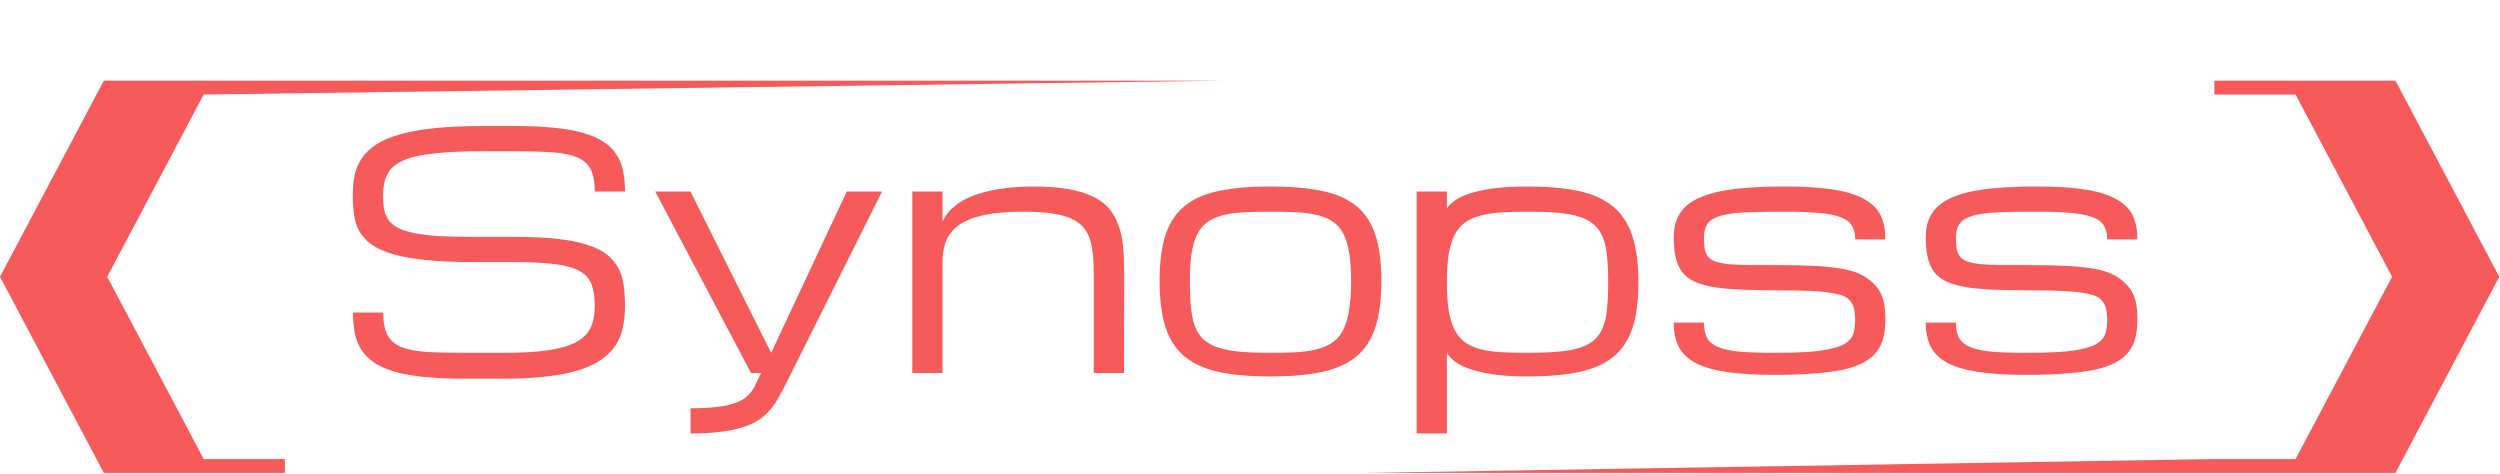 <svg width="744" height="141" viewBox="0 0 744 141" fill="none" xmlns="http://www.w3.org/2000/svg">
<path d="M30.906 24L0 82.371L30.906 140.746H84.786V136.614H60.624L31.912 82.371L60.624 28.132L364.5 24H84.786H30.906Z" fill="#F65A5A"/>
<path d="M153.375 70.5C158.312 70.5 162.547 70.703 166.078 71.109C169.609 71.516 172.578 72.125 174.984 72.938C177.422 73.719 179.359 74.703 180.797 75.891C182.234 77.078 183.344 78.438 184.125 79.969C184.906 81.469 185.406 83.156 185.625 85.031C185.875 86.906 186 88.938 186 91.125C186 93.312 185.797 95.375 185.391 97.312C185.016 99.219 184.328 100.969 183.328 102.562C182.328 104.156 180.969 105.578 179.25 106.828C177.531 108.078 175.344 109.141 172.688 110.016C170.031 110.891 166.828 111.547 163.078 111.984C159.359 112.453 155 112.688 150 112.688H138C133.5 112.688 129.562 112.516 126.188 112.172C122.812 111.828 119.906 111.312 117.469 110.625C115.031 109.906 113.016 109.016 111.422 107.953C109.828 106.859 108.547 105.594 107.578 104.156C106.641 102.688 105.984 101.031 105.609 99.188C105.234 97.312 105.047 95.25 105.047 93H114.047C114.047 95.812 114.453 98.016 115.266 99.609C116.078 101.203 117.422 102.406 119.297 103.219C121.172 104 123.625 104.5 126.656 104.719C129.719 104.906 133.5 105 138 105H150C155.25 105 159.609 104.75 163.078 104.25C166.547 103.75 169.312 102.953 171.375 101.859C173.438 100.766 174.891 99.344 175.734 97.594C176.578 95.812 177 93.656 177 91.125C177 88.594 176.703 86.484 176.109 84.797C175.547 83.109 174.406 81.766 172.688 80.766C171 79.766 168.609 79.062 165.516 78.656C162.422 78.219 158.375 78 153.375 78H141C135.5 78 130.781 77.797 126.844 77.391C122.938 76.984 119.656 76.406 117 75.656C114.344 74.875 112.219 73.922 110.625 72.797C109.031 71.641 107.812 70.328 106.969 68.859C106.156 67.391 105.625 65.766 105.375 63.984C105.125 62.172 105 60.219 105 58.125C105 55.938 105.188 53.906 105.562 52.031C105.969 50.156 106.703 48.469 107.766 46.969C108.828 45.438 110.281 44.078 112.125 42.891C113.969 41.703 116.328 40.719 119.203 39.938C122.109 39.125 125.594 38.516 129.656 38.109C133.719 37.703 138.5 37.5 144 37.5H153C157.5 37.5 161.438 37.672 164.812 38.016C168.188 38.328 171.094 38.844 173.531 39.562C175.969 40.25 177.984 41.125 179.578 42.188C181.203 43.219 182.484 44.469 183.422 45.938C184.391 47.375 185.062 49.016 185.438 50.859C185.812 52.703 186 54.75 186 57H177C177 54.188 176.594 51.984 175.781 50.391C174.969 48.797 173.625 47.609 171.75 46.828C169.875 46.016 167.406 45.516 164.344 45.328C161.281 45.109 157.5 45 153 45H144C138 45 133.062 45.219 129.188 45.656C125.312 46.062 122.25 46.766 120 47.766C117.75 48.766 116.188 50.109 115.312 51.797C114.438 53.484 114 55.594 114 58.125C114 59.688 114.109 61.078 114.328 62.297C114.547 63.516 114.984 64.594 115.641 65.531C116.328 66.438 117.281 67.203 118.5 67.828C119.719 68.453 121.328 68.969 123.328 69.375C125.328 69.781 127.766 70.078 130.641 70.266C133.547 70.422 137 70.5 141 70.5H153.375ZM223.5 111L195 57H205.5L229.5 105L252 57H262.5L235.5 111L234 114C233.25 115.5 232.5 116.906 231.75 118.219C231.031 119.562 230.203 120.781 229.266 121.875C228.328 123 227.219 124 225.938 124.875C224.656 125.75 223.078 126.484 221.203 127.078C219.359 127.703 217.156 128.172 214.594 128.484C212.031 128.828 209 129 205.5 129V121.5C208.5 121.5 211.031 121.375 213.094 121.125C215.156 120.906 216.875 120.562 218.25 120.094C219.656 119.656 220.781 119.125 221.625 118.5C222.469 117.875 223.172 117.172 223.734 116.391C224.297 115.609 224.766 114.766 225.141 113.859C225.547 112.953 226 112 226.5 111H223.5ZM325.5 111V81C325.5 77.656 325.25 74.844 324.75 72.562C324.25 70.25 323.25 68.391 321.75 66.984C320.25 65.578 318.125 64.562 315.375 63.938C312.625 63.312 309 63 304.5 63C299.625 63 295.625 63.359 292.5 64.078C289.406 64.797 286.969 65.812 285.188 67.125C283.406 68.438 282.172 70.016 281.484 71.859C280.828 73.703 280.5 75.75 280.5 78V111H271.5V57H280.5V66C281.156 64.469 282.094 63.156 283.312 62.062C284.531 60.938 285.906 59.984 287.438 59.203C288.969 58.422 290.625 57.797 292.406 57.328C294.188 56.828 295.969 56.453 297.75 56.203C299.531 55.922 301.25 55.734 302.906 55.641C304.594 55.547 306.125 55.5 307.5 55.5C311.5 55.5 314.938 55.75 317.812 56.25C320.719 56.75 323.172 57.484 325.172 58.453C327.203 59.422 328.828 60.625 330.047 62.062C331.266 63.5 332.203 65.172 332.859 67.078C333.547 68.953 334 71.062 334.219 73.406C334.438 75.719 334.547 78.25 334.547 81L334.5 111H325.5ZM345.094 83.625C345.094 78.094 345.688 73.516 346.875 69.891C348.062 66.266 349.969 63.391 352.594 61.266C355.219 59.141 358.625 57.656 362.812 56.812C367 55.938 372.094 55.5 378.094 55.5C384.094 55.5 389.188 55.938 393.375 56.812C397.562 57.656 400.969 59.141 403.594 61.266C406.219 63.391 408.125 66.266 409.312 69.891C410.5 73.516 411.094 78.094 411.094 83.625C411.094 89.156 410.5 93.75 409.312 97.406C408.125 101.062 406.219 103.969 403.594 106.125C400.969 108.281 397.562 109.812 393.375 110.719C389.188 111.594 384.094 112.031 378.094 112.031C372.094 112.031 367 111.594 362.812 110.719C358.625 109.812 355.219 108.281 352.594 106.125C349.969 103.969 348.062 101.062 346.875 97.406C345.688 93.75 345.094 89.156 345.094 83.625ZM354.094 83.625C354.094 86.625 354.203 89.234 354.422 91.453C354.641 93.672 355.047 95.578 355.641 97.172C356.266 98.766 357.125 100.062 358.219 101.062C359.312 102.062 360.75 102.859 362.531 103.453C364.312 104.047 366.469 104.453 369 104.672C371.562 104.891 374.594 105 378.094 105C381.094 105 383.766 104.938 386.109 104.812C388.484 104.656 390.547 104.328 392.297 103.828C394.078 103.328 395.594 102.625 396.844 101.719C398.094 100.781 399.094 99.516 399.844 97.922C400.625 96.328 401.188 94.375 401.531 92.062C401.906 89.719 402.094 86.906 402.094 83.625C402.094 80.406 401.906 77.672 401.531 75.422C401.188 73.141 400.625 71.234 399.844 69.703C399.094 68.172 398.094 66.969 396.844 66.094C395.594 65.188 394.078 64.516 392.297 64.078C390.547 63.609 388.484 63.312 386.109 63.188C383.766 63.062 381.094 63 378.094 63C375.094 63 372.406 63.062 370.031 63.188C367.688 63.312 365.625 63.609 363.844 64.078C362.094 64.516 360.594 65.188 359.344 66.094C358.094 66.969 357.078 68.172 356.297 69.703C355.547 71.234 354.984 73.141 354.609 75.422C354.266 77.672 354.094 80.406 354.094 83.625ZM454.594 55.5C460.594 55.5 465.688 55.953 469.875 56.859C474.062 57.766 477.469 59.312 480.094 61.5C482.719 63.688 484.625 66.625 485.812 70.312C487 73.969 487.594 78.562 487.594 84.094C487.594 89.531 487 94.047 485.812 97.641C484.625 101.234 482.719 104.094 480.094 106.219C477.469 108.344 474.062 109.844 469.875 110.719C465.688 111.594 460.594 112.031 454.594 112.031C450.312 112.031 446.734 111.797 443.859 111.328C440.984 110.859 438.625 110.281 436.781 109.594C434.969 108.875 433.578 108.109 432.609 107.297C431.672 106.484 431 105.719 430.594 105V129H421.594V57H430.594V62.016C431 61.391 431.672 60.703 432.609 59.953C433.578 59.172 434.969 58.453 436.781 57.797C438.625 57.141 440.984 56.594 443.859 56.156C446.734 55.719 450.312 55.5 454.594 55.5ZM454.594 63C451.594 63 448.922 63.078 446.578 63.234C444.234 63.391 442.172 63.719 440.391 64.219C438.609 64.688 437.094 65.391 435.844 66.328C434.625 67.234 433.625 68.469 432.844 70.031C432.062 71.562 431.484 73.469 431.109 75.75C430.766 78.031 430.594 80.766 430.594 83.953C430.594 87.172 430.766 89.938 431.109 92.25C431.484 94.562 432.062 96.5 432.844 98.062C433.625 99.594 434.625 100.828 435.844 101.766C437.094 102.672 438.609 103.375 440.391 103.875C442.172 104.344 444.234 104.656 446.578 104.812C448.922 104.938 451.594 105 454.594 105C458.094 105 461.109 104.891 463.641 104.672C466.203 104.453 468.375 104.062 470.156 103.5C471.938 102.938 473.375 102.156 474.469 101.156C475.594 100.156 476.453 98.891 477.047 97.359C477.672 95.797 478.078 93.938 478.266 91.781C478.484 89.594 478.594 87.031 478.594 84.094C478.594 81.156 478.484 78.594 478.266 76.406C478.078 74.219 477.672 72.344 477.047 70.781C476.453 69.219 475.594 67.938 474.469 66.938C473.375 65.938 471.938 65.141 470.156 64.547C468.375 63.953 466.203 63.547 463.641 63.328C461.109 63.109 458.094 63 454.594 63ZM529.594 86.391C525.344 86.391 521.609 86.328 518.391 86.203C515.172 86.078 512.391 85.828 510.047 85.453C507.734 85.047 505.797 84.484 504.234 83.766C502.703 83.047 501.484 82.094 500.578 80.906C499.672 79.688 499.031 78.203 498.656 76.453C498.281 74.672 498.094 72.75 498.094 70.688C498.094 67.875 498.688 65.516 499.875 63.609C501.062 61.672 502.969 60.109 505.594 58.922C508.219 57.703 511.625 56.828 515.812 56.297C520 55.766 525.094 55.5 531.094 55.5C537.031 55.5 541.922 55.812 545.766 56.438C549.641 57.062 552.703 58.031 554.953 59.344C557.234 60.625 558.828 62.25 559.734 64.219C560.641 66.188 561.094 68.531 561.094 71.25H552.094C552.094 69.562 551.766 68.188 551.109 67.125C550.484 66.062 549.375 65.234 547.781 64.641C546.188 64.016 544.031 63.594 541.312 63.375C538.625 63.125 535.219 63 531.094 63C526.594 63 522.812 63.062 519.75 63.188C516.688 63.312 514.219 63.625 512.344 64.125C510.469 64.625 509.125 65.391 508.312 66.422C507.5 67.453 507.094 68.875 507.094 70.688C507.094 71.75 507.156 72.797 507.281 73.828C507.438 74.828 507.766 75.656 508.266 76.312C508.766 76.969 509.5 77.469 510.469 77.812C511.438 78.156 512.75 78.422 514.406 78.609C516.094 78.766 518.172 78.859 520.641 78.891C523.109 78.891 526.094 78.891 529.594 78.891C533.844 78.891 537.562 78.984 540.75 79.172C543.969 79.359 546.75 79.688 549.094 80.156C551.438 80.625 553.375 81.344 554.906 82.312C556.438 83.281 557.656 84.344 558.562 85.5C559.5 86.625 560.156 87.969 560.531 89.531C560.906 91.062 561.094 92.844 561.094 94.875C561.094 96.906 560.906 98.734 560.531 100.359C560.156 101.953 559.5 103.375 558.562 104.625C557.625 105.844 556.344 106.906 554.719 107.812C553.125 108.688 551.109 109.406 548.672 109.969C546.234 110.5 543.312 110.891 539.906 111.141C536.531 111.422 532.594 111.562 528.094 111.562C522.469 111.562 517.734 111.281 513.891 110.719C510.078 110.156 507 109.266 504.656 108.047C502.312 106.797 500.625 105.188 499.594 103.219C498.594 101.25 498.094 98.844 498.094 96H507.094C507.094 97.875 507.406 99.406 508.031 100.594C508.688 101.75 509.812 102.656 511.406 103.312C513 103.969 515.141 104.422 517.828 104.672C520.547 104.891 523.969 105 528.094 105C531.844 105 535.031 104.922 537.656 104.766C540.312 104.578 542.531 104.297 544.312 103.922C546.094 103.547 547.5 103.094 548.531 102.562C549.562 102.031 550.344 101.391 550.875 100.641C551.406 99.891 551.734 99.062 551.859 98.156C552.016 97.219 552.094 96.188 552.094 95.062C552.094 94.031 552.016 93.125 551.859 92.344C551.734 91.531 551.422 90.734 550.922 89.953C550.422 89.141 549.688 88.531 548.719 88.125C547.75 87.719 546.422 87.391 544.734 87.141C543.078 86.859 541.016 86.672 538.547 86.578C536.078 86.453 533.094 86.391 529.594 86.391ZM604.594 86.391C600.344 86.391 596.609 86.328 593.391 86.203C590.172 86.078 587.391 85.828 585.047 85.453C582.734 85.047 580.797 84.484 579.234 83.766C577.703 83.047 576.484 82.094 575.578 80.906C574.672 79.688 574.031 78.203 573.656 76.453C573.281 74.672 573.094 72.75 573.094 70.688C573.094 67.875 573.688 65.516 574.875 63.609C576.062 61.672 577.969 60.109 580.594 58.922C583.219 57.703 586.625 56.828 590.812 56.297C595 55.766 600.094 55.5 606.094 55.5C612.031 55.5 616.922 55.812 620.766 56.438C624.641 57.062 627.703 58.031 629.953 59.344C632.234 60.625 633.828 62.25 634.734 64.219C635.641 66.188 636.094 68.531 636.094 71.25H627.094C627.094 69.562 626.766 68.188 626.109 67.125C625.484 66.062 624.375 65.234 622.781 64.641C621.188 64.016 619.031 63.594 616.312 63.375C613.625 63.125 610.219 63 606.094 63C601.594 63 597.812 63.062 594.75 63.188C591.688 63.312 589.219 63.625 587.344 64.125C585.469 64.625 584.125 65.391 583.312 66.422C582.5 67.453 582.094 68.875 582.094 70.688C582.094 71.75 582.156 72.797 582.281 73.828C582.438 74.828 582.766 75.656 583.266 76.312C583.766 76.969 584.5 77.469 585.469 77.812C586.438 78.156 587.75 78.422 589.406 78.609C591.094 78.766 593.172 78.859 595.641 78.891C598.109 78.891 601.094 78.891 604.594 78.891C608.844 78.891 612.562 78.984 615.75 79.172C618.969 79.359 621.75 79.688 624.094 80.156C626.438 80.625 628.375 81.344 629.906 82.312C631.438 83.281 632.656 84.344 633.562 85.5C634.5 86.625 635.156 87.969 635.531 89.531C635.906 91.062 636.094 92.844 636.094 94.875C636.094 96.906 635.906 98.734 635.531 100.359C635.156 101.953 634.5 103.375 633.562 104.625C632.625 105.844 631.344 106.906 629.719 107.812C628.125 108.688 626.109 109.406 623.672 109.969C621.234 110.5 618.312 110.891 614.906 111.141C611.531 111.422 607.594 111.562 603.094 111.562C597.469 111.562 592.734 111.281 588.891 110.719C585.078 110.156 582 109.266 579.656 108.047C577.312 106.797 575.625 105.188 574.594 103.219C573.594 101.25 573.094 98.844 573.094 96H582.094C582.094 97.875 582.406 99.406 583.031 100.594C583.688 101.75 584.812 102.656 586.406 103.312C588 103.969 590.141 104.422 592.828 104.672C595.547 104.891 598.969 105 603.094 105C606.844 105 610.031 104.922 612.656 104.766C615.312 104.578 617.531 104.297 619.312 103.922C621.094 103.547 622.5 103.094 623.531 102.562C624.562 102.031 625.344 101.391 625.875 100.641C626.406 99.891 626.734 99.062 626.859 98.156C627.016 97.219 627.094 96.188 627.094 95.062C627.094 94.031 627.016 93.125 626.859 92.344C626.734 91.531 626.422 90.734 625.922 89.953C625.422 89.141 624.688 88.531 623.719 88.125C622.75 87.719 621.422 87.391 619.734 87.141C618.078 86.859 616.016 86.672 613.547 86.578C611.078 86.453 608.094 86.391 604.594 86.391Z" fill="#F65A5A"/>
<path d="M712.885 24H659V28.132H683.162L711.879 82.371L683.162 136.614H659L405.5 140.746H712.885L743.786 82.371L712.885 24Z" fill="#F65A5A"/>
</svg>

